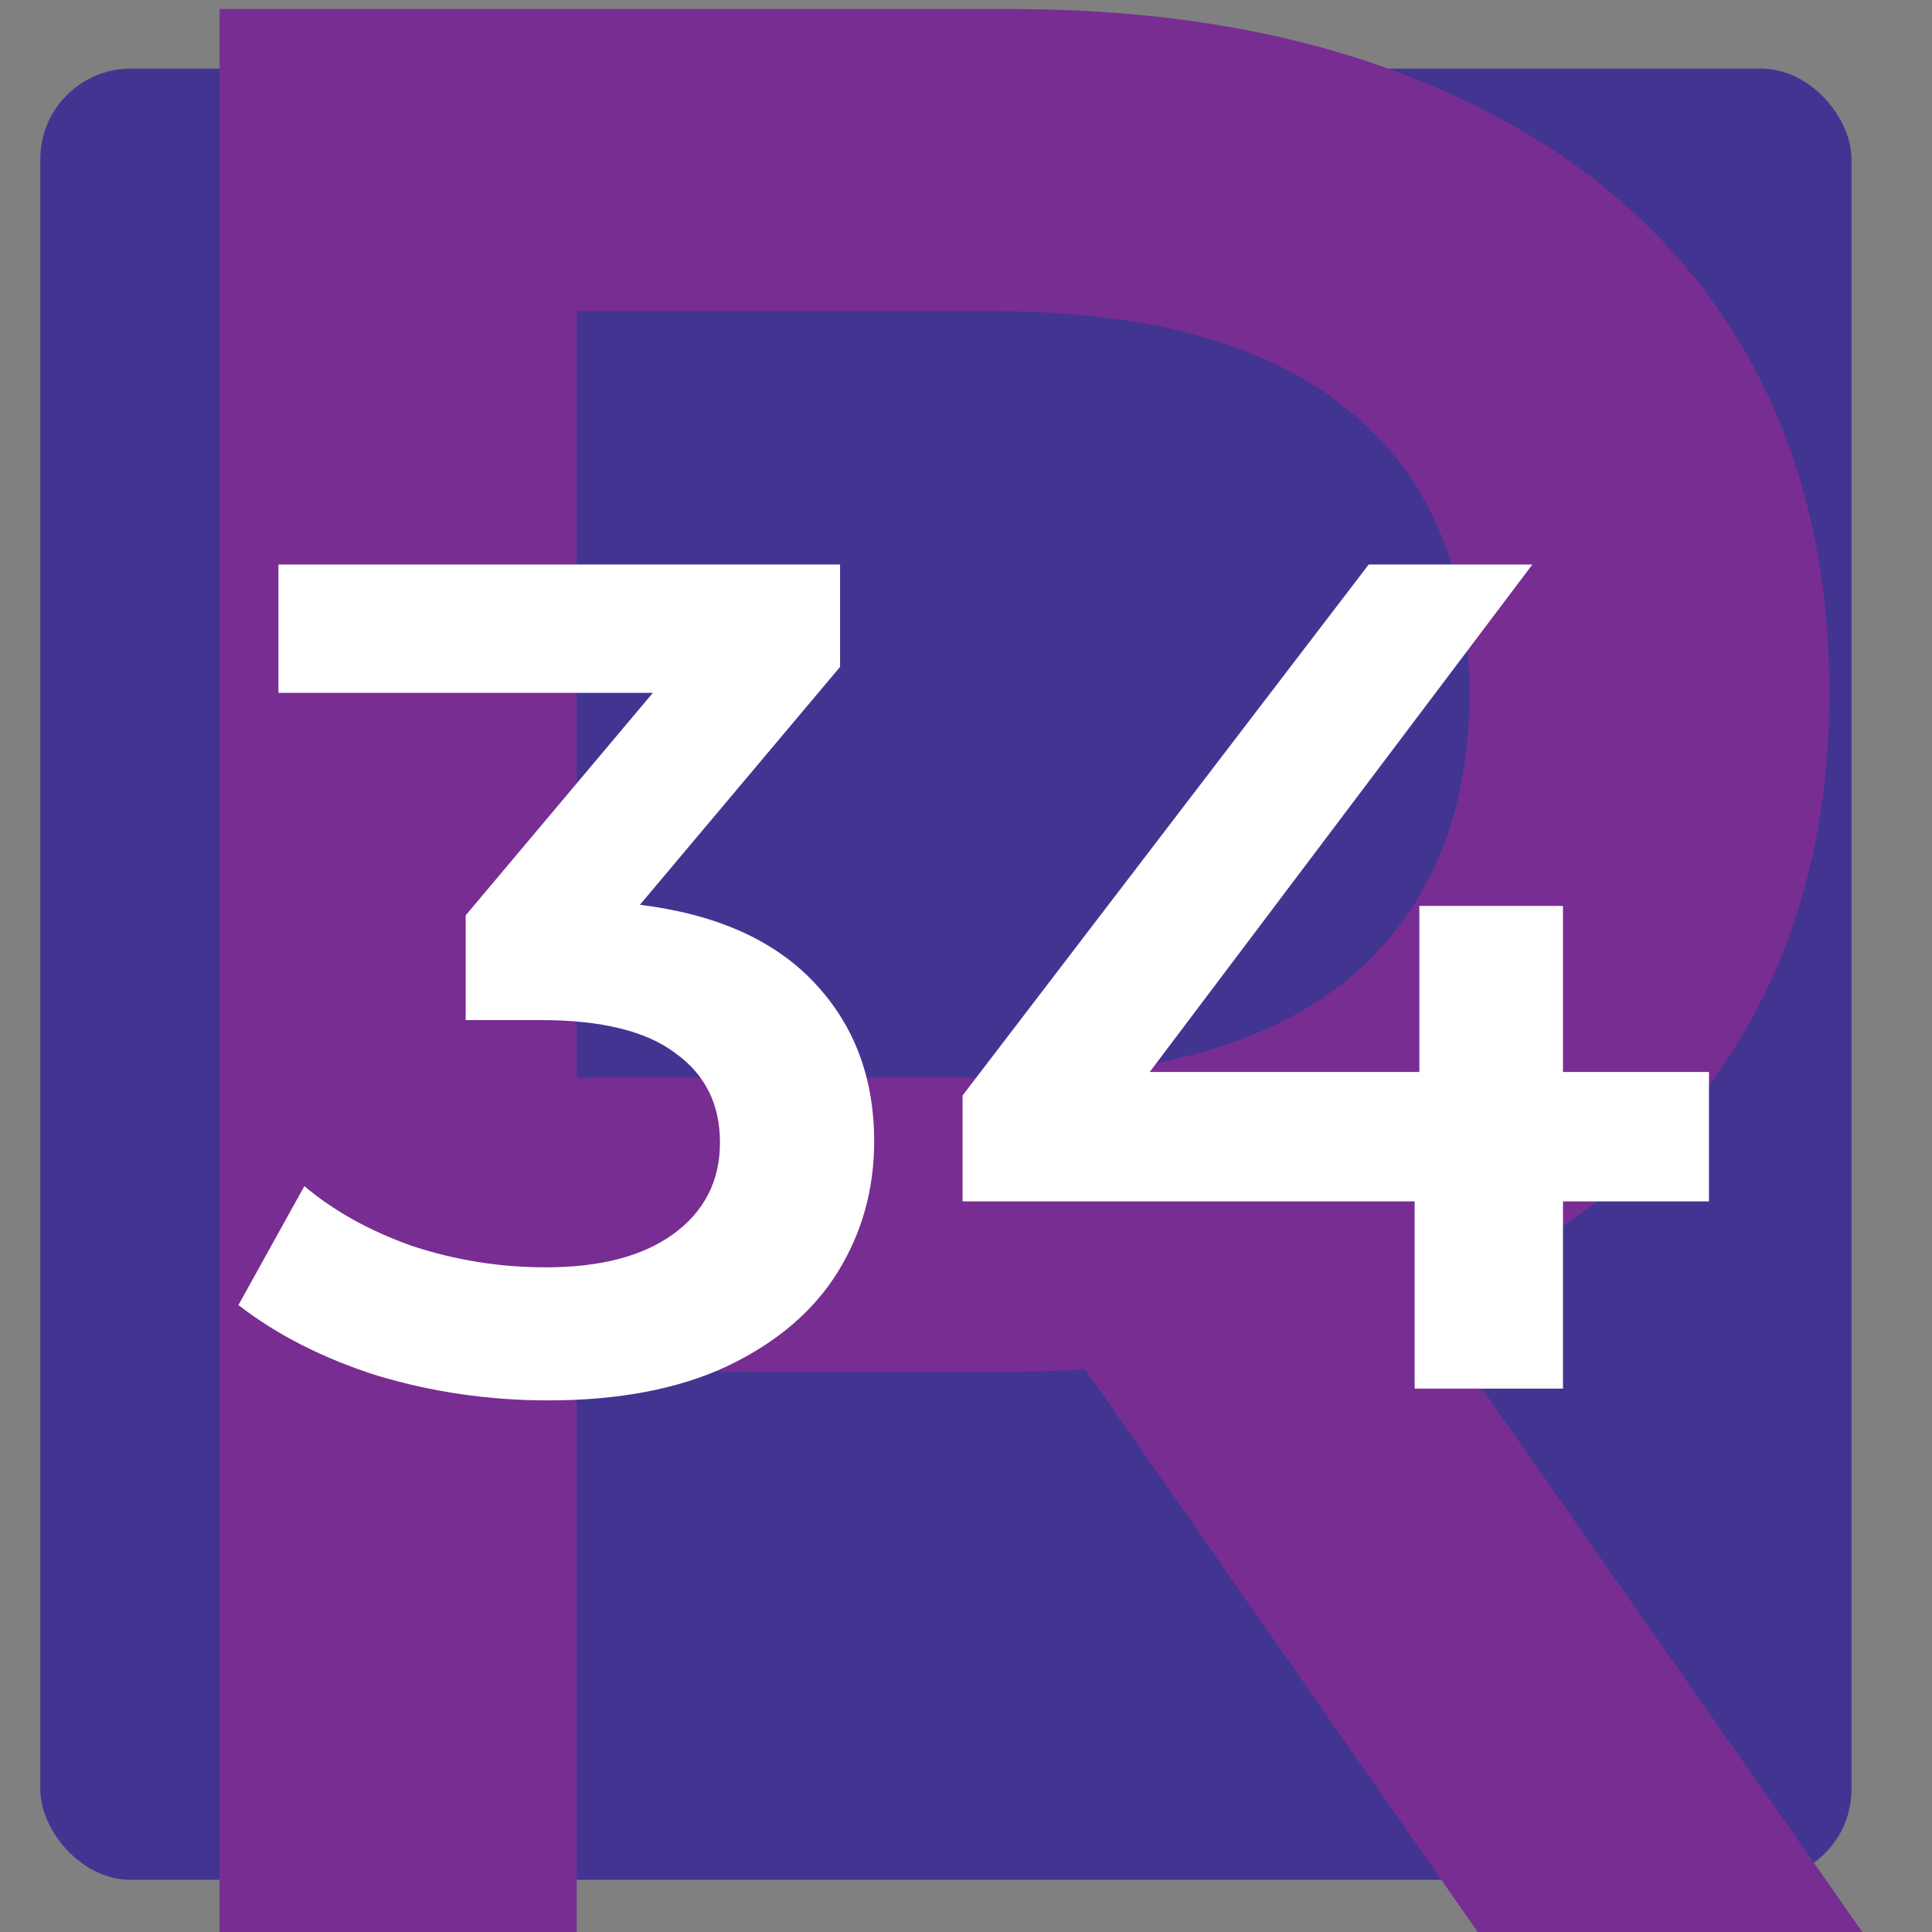 <svg width="32" height="32" viewBox="0 0 32 32" fill="none" xmlns="http://www.w3.org/2000/svg">
<rect x="0" y="0" width="32" height="32" fill="#808080" stroke="none"/>
<rect x="0.667" y="1.136" width="30" height="30" rx="1.5" fill="#423592"/>
<path d="M24.476 32L17.969 22.672C17.696 22.703 17.287 22.718 16.741 22.718H9.552V32H3.637V0.15H16.741C19.501 0.15 21.897 0.605 23.93 1.515C25.992 2.425 27.57 3.729 28.662 5.428C29.754 7.127 30.3 9.144 30.3 11.479C30.3 13.876 29.708 15.938 28.525 17.668C27.372 19.396 25.704 20.686 23.52 21.535L30.846 32H24.476ZM24.339 11.479C24.339 9.447 23.672 7.885 22.337 6.793C21.003 5.701 19.046 5.155 16.468 5.155H9.552V17.849H16.468C19.046 17.849 21.003 17.303 22.337 16.212C23.672 15.089 24.339 13.512 24.339 11.479Z" fill="#782D92"/>
<path d="M10.599 14.986C11.86 15.142 12.822 15.57 13.485 16.273C14.148 16.974 14.479 17.852 14.479 18.905C14.479 19.698 14.278 20.419 13.875 21.07C13.472 21.72 12.861 22.239 12.042 22.63C11.236 23.006 10.248 23.195 9.078 23.195C8.103 23.195 7.16 23.058 6.25 22.785C5.353 22.5 4.586 22.11 3.949 21.616L5.041 19.646C5.535 20.062 6.133 20.393 6.835 20.64C7.55 20.875 8.285 20.991 9.039 20.991C9.936 20.991 10.638 20.809 11.145 20.445C11.665 20.069 11.925 19.561 11.925 18.924C11.925 18.288 11.678 17.794 11.184 17.442C10.703 17.078 9.962 16.896 8.961 16.896H7.713V15.161L10.813 11.476H4.612V9.35H13.914V11.046L10.599 14.986ZM28.306 19.899H25.888V23H23.431V19.899H15.943V18.145L22.67 9.35H25.381L19.043 17.755H23.509V15.005H25.888V17.755H28.306V19.899Z" fill="white"/>
</svg>
